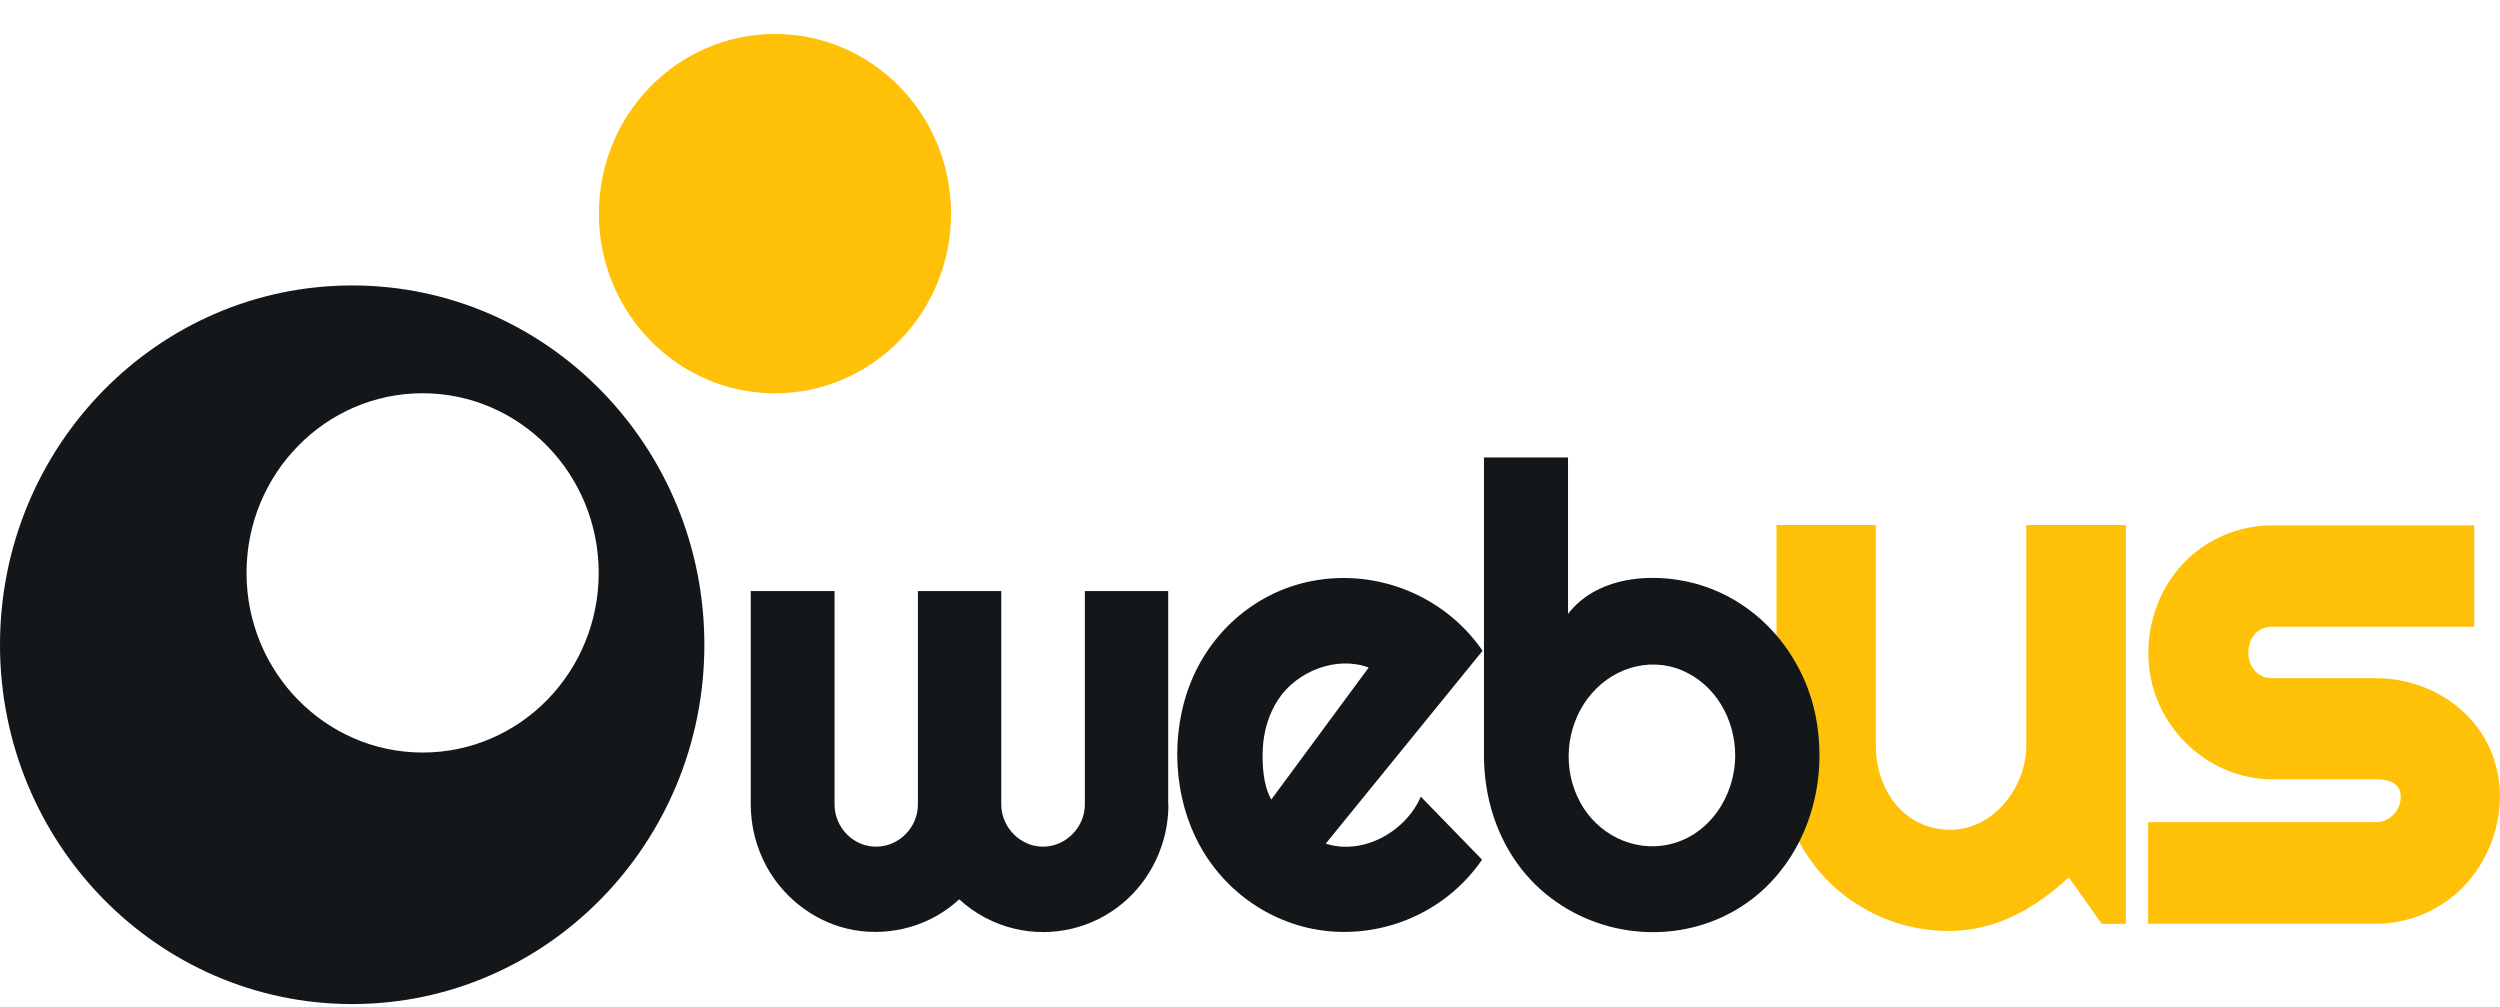 <svg width="67" height="27" viewBox="0 0 67 27" version="1.1" xmlns="http://www.w3.org/2000/svg" xmlns:xlink="http://www.w3.org/1999/xlink" xmlns:figma="http://www.figma.com/figma/ns">
<title>logo_v2-Final</title>
<desc>Created using Figma</desc>
<g id="Canvas" transform="translate(-2819 -7333)" figma:type="canvas">
<g id="logo_v2-Final" style="mix-blend-mode:normal;" figma:type="frame">
<g id="Group" style="mix-blend-mode:normal;" figma:type="frame">
<g id="Vector" style="mix-blend-mode:normal;" figma:type="vector">
<use xlink:href="#path0_fill" transform="translate(2866.61 7347.07)" fill="#FFC107" style="mix-blend-mode:normal;"/>
</g>
<g id="Vector" style="mix-blend-mode:normal;" figma:type="vector">
<use xlink:href="#path1_fill" transform="translate(2876.57 7347.08)" fill="#FFC107" style="mix-blend-mode:normal;"/>
</g>
</g>
<g id="Group" style="mix-blend-mode:normal;" figma:type="frame">
<g id="Vector" style="mix-blend-mode:normal;" figma:type="vector">
<use xlink:href="#path2_fill" transform="translate(2839.12 7348.84)" fill="#141719" style="mix-blend-mode:normal;"/>
</g>
<g id="Vector" style="mix-blend-mode:normal;" figma:type="vector">
<use xlink:href="#path3_fill" transform="translate(2850.55 7348.49)" fill="#141719" style="mix-blend-mode:normal;"/>
</g>
<g id="Vector" style="mix-blend-mode:normal;" figma:type="vector">
<use xlink:href="#path4_fill" transform="translate(2858.77 7345.26)" fill="#141719" style="mix-blend-mode:normal;"/>
</g>
</g>
<g id="Vector" style="mix-blend-mode:normal;" figma:type="vector">
<use xlink:href="#path5_fill" transform="translate(2819 7340.65)" fill="#141719" style="mix-blend-mode:normal;"/>
</g>
<g id="Vector" style="mix-blend-mode:normal;" figma:type="vector">
<use xlink:href="#path6_fill" transform="translate(2835.05 7333.91)" fill="#FFC107" style="mix-blend-mode:normal;"/>
</g>
</g>
</g>
<defs>
<path id="path0_fill" d="M 6.695 5.906C 6.695 7.075 5.751 8.237 4.549 8.166C 3.36 8.095 2.662 7.055 2.662 5.906L 2.662 0L -7.68086e-07 0L -7.68086e-07 5.906C -7.68086e-07 6.721 0.151 7.537 0.497 8.275C 1.107 9.578 2.297 10.496 3.681 10.785C 4.442 10.939 5.204 10.914 5.94 10.65C 6.651 10.394 7.28 9.957 7.834 9.443L 8.715 10.689L 9.363 10.689L 9.363 0L 6.695 0L 6.695 5.906Z"/>
<path id="path1_fill" d="M 9.224 6.144C 8.727 4.847 7.437 4.096 6.103 4.096L 3.329 4.096C 2.473 4.096 2.467 2.716 3.329 2.716L 8.74 2.716L 8.74 -1.95915e-07L 3.329 -1.95915e-07C 2.548 -1.95915e-07 1.781 0.276 1.183 0.79C 0.12 1.701 -0.277 3.268 0.214 4.597C 0.705 5.906 1.951 6.805 3.329 6.805L 6.103 6.805C 6.424 6.805 6.77 6.888 6.77 7.274C 6.77 7.646 6.468 7.954 6.103 7.954L -1.53617e-06 7.954L -1.53617e-06 10.676L 6.103 10.676C 6.884 10.676 7.645 10.394 8.243 9.88C 9.268 8.988 9.721 7.453 9.224 6.144Z"/>
<path id="path2_fill" d="M 11.194 5.726C 11.194 6.747 10.734 7.736 9.954 8.378C 9.155 9.039 8.085 9.289 7.079 9.052C 6.525 8.923 6.015 8.654 5.587 8.262C 4.832 8.962 3.788 9.257 2.787 9.09C 1.806 8.923 0.925 8.288 0.434 7.402C 0.151 6.888 -3.84043e-07 6.311 -3.84043e-07 5.72L -3.84043e-07 3.91831e-07L 2.246 3.91831e-07L 2.246 5.72C 2.246 6.349 2.769 6.869 3.385 6.85C 3.983 6.837 4.48 6.33 4.48 5.72L 4.48 3.91831e-07L 6.714 3.91831e-07L 6.714 5.72C 6.714 6.349 7.249 6.869 7.859 6.85C 8.45 6.837 8.954 6.33 8.954 5.72L 8.954 3.91831e-07L 11.188 3.91831e-07L 11.188 5.726L 11.194 5.726Z"/>
<path id="path3_fill" d="M 3.98 7.119C 4.974 7.44 6.119 6.804 6.528 5.861L 8.17 7.549C 7.264 8.865 5.729 9.584 4.162 9.475C 2.696 9.372 1.356 8.512 0.626 7.209C -0.117 5.88 -0.198 4.159 0.38 2.753C 0.953 1.373 2.155 0.365 3.602 0.083C 5.345 -0.257 7.163 0.468 8.183 1.951L 3.98 7.119ZM 5.131 2.4C 4.269 2.079 3.206 2.497 2.708 3.254C 2.451 3.646 2.318 4.102 2.293 4.57C 2.274 5.007 2.3 5.546 2.52 5.938L 5.131 2.4Z"/>
<path id="path4_fill" d="M 8.992 7.986C 8.992 9.925 7.934 11.735 6.122 12.429C 4.335 13.116 2.227 12.57 1.019 11.048C 0.333 10.182 -1.53617e-06 9.09 -1.53617e-06 7.986L -1.53617e-06 1.95915e-07L 2.253 1.95915e-07L 2.253 4.192C 3.077 3.12 4.713 3.056 5.889 3.447C 7.054 3.833 7.997 4.706 8.526 5.829C 8.847 6.503 8.992 7.235 8.992 7.986ZM 6.733 7.986C 6.733 7.017 6.204 6.086 5.311 5.707C 4.392 5.322 3.373 5.669 2.781 6.458C 2.183 7.254 2.102 8.371 2.58 9.244C 3.039 10.092 4.002 10.58 4.946 10.374C 6.028 10.143 6.733 9.084 6.733 7.986Z"/>
<path id="path5_fill" d="M 9.438 0C 4.228 0 2.40027e-08 4.314 2.40027e-08 9.63C 2.40027e-08 14.945 4.228 19.259 9.438 19.259C 14.648 19.259 18.877 14.945 18.877 9.63C 18.877 4.314 14.654 0 9.438 0ZM 11.326 12.518C 8.721 12.518 6.607 10.361 6.607 7.704C 6.607 5.046 8.721 2.889 11.326 2.889C 13.931 2.889 16.045 5.046 16.045 7.704C 16.045 10.361 13.937 12.518 11.326 12.518Z"/>
<path id="path6_fill" d="M 4.719 9.63C 7.325 9.63 9.438 7.474 9.438 4.815C 9.438 2.156 7.325 0 4.719 0C 2.113 0 0 2.156 0 4.815C 0 7.474 2.113 9.63 4.719 9.63Z"/>
</defs>
</svg>
